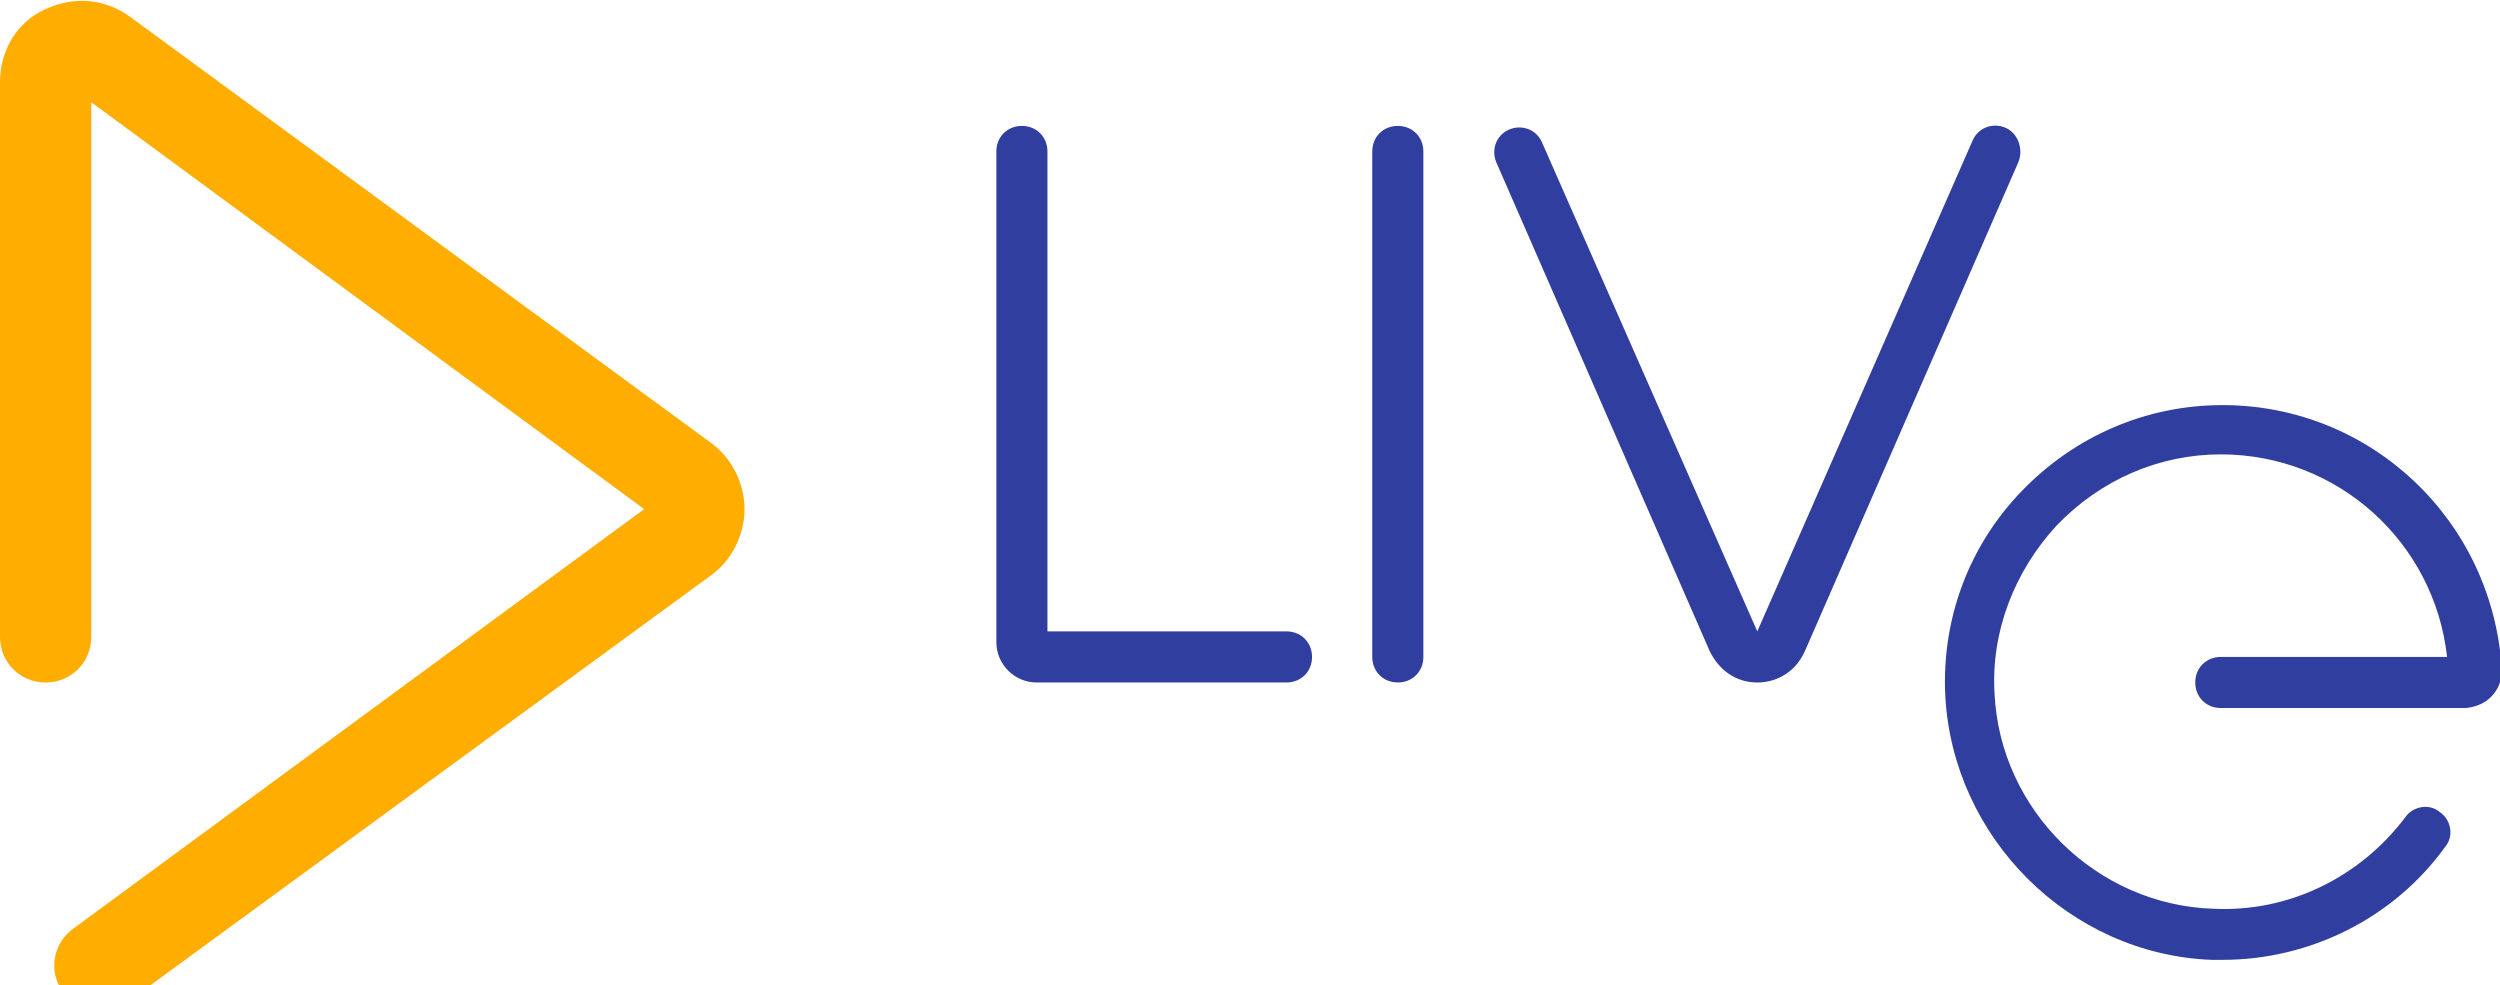 <?xml version="1.0" encoding="utf-8"?>
<!-- Generator: Adobe Illustrator 21.0.0, SVG Export Plug-In . SVG Version: 6.00 Build 0)  -->
<svg version="1.1" id="Calque_1" xmlns="http://www.w3.org/2000/svg" xmlns:xlink="http://www.w3.org/1999/xlink" x="0px" y="0px"
	 viewBox="0 0 137 54" style="enable-background:new 0 0 137 54;" xml:space="preserve">
<style type="text/css">
	.st0{fill:#FFAD00;}
	.st1{fill:#303F9F;}
</style>
<title>Brand/Logos/Services/Live/Colors</title>
<desc>Created with Sketch.</desc>
<g id="Symbols">
	<g id="Brand_x2F_Logos_x2F_Services_x2F_Live_x2F_Colors">
		<path id="Fill-1" class="st0" d="M39,24.3L7.1,0.9c-1.4-1-3.1-1.1-4.6-0.4C0.9,1.2,0,2.8,0,4.5v30.4c0,1.4,1.1,2.5,2.5,2.5
			c1.4,0,2.5-1.1,2.5-2.5V5.6l30.3,22.3l-31.3,23c-1.1,0.8-1.4,2.4-0.5,3.5c0.5,0.7,1.3,1,2,1c0.5,0,1-0.2,1.5-0.5L39,31.5
			c1.1-0.8,1.8-2.2,1.8-3.6C40.8,26.5,40.1,25.1,39,24.3"/>
		<path id="Combined-Shape" class="st1" d="M70.5,34.6H57.4V8.3c0-0.8-0.6-1.4-1.4-1.4c-0.8,0-1.4,0.6-1.4,1.4v26.9
			c0,1.2,1,2.2,2.2,2.2h13.7c0.8,0,1.4-0.6,1.4-1.4C71.9,35.2,71.3,34.6,70.5,34.6z M109.9,7c-0.7-0.3-1.5,0-1.8,0.7L96.3,34.6
			c0,0,0,0,0,0c0,0,0,0,0,0c0,0,0,0,0,0L84.5,7.8c-0.3-0.7-1.1-1-1.8-0.7c-0.7,0.3-1,1.1-0.7,1.8l11.7,26.8c0.5,1,1.4,1.7,2.6,1.7
			c1.1,0,2.1-0.6,2.6-1.7l11.7-26.8C110.9,8.2,110.6,7.3,109.9,7z M121.8,22.2c-4.2,0-8.1,1.7-11,4.7c-2.9,3-4.4,7-4.2,11.2
			c0.4,7.8,6.8,14.2,14.6,14.5c0.2,0,0.4,0,0.6,0c4.8,0,9.4-2.3,12.2-6.2c0.5-0.6,0.3-1.5-0.3-1.9c-0.6-0.5-1.5-0.3-1.9,0.3
			c-2.5,3.3-6.4,5.2-10.5,5c-6.4-0.2-11.7-5.4-12-11.8c-0.2-3.4,1.1-6.7,3.4-9.2c2.4-2.5,5.6-3.9,9-3.9c6.4,0,11.7,4.8,12.4,11.1
			h-12.4c-0.8,0-1.4,0.6-1.4,1.4s0.6,1.4,1.4,1.4H135c0.5,0,1.1-0.2,1.5-0.6c0.4-0.4,0.6-0.9,0.6-1.5
			C136.6,28.5,129.9,22.2,121.8,22.2z M76.6,6.9c-0.8,0-1.4,0.6-1.4,1.4V36c0,0.8,0.6,1.4,1.4,1.4S78,36.8,78,36V8.3
			C78,7.5,77.4,6.9,76.6,6.9z"/>
	</g>
</g>
</svg>
